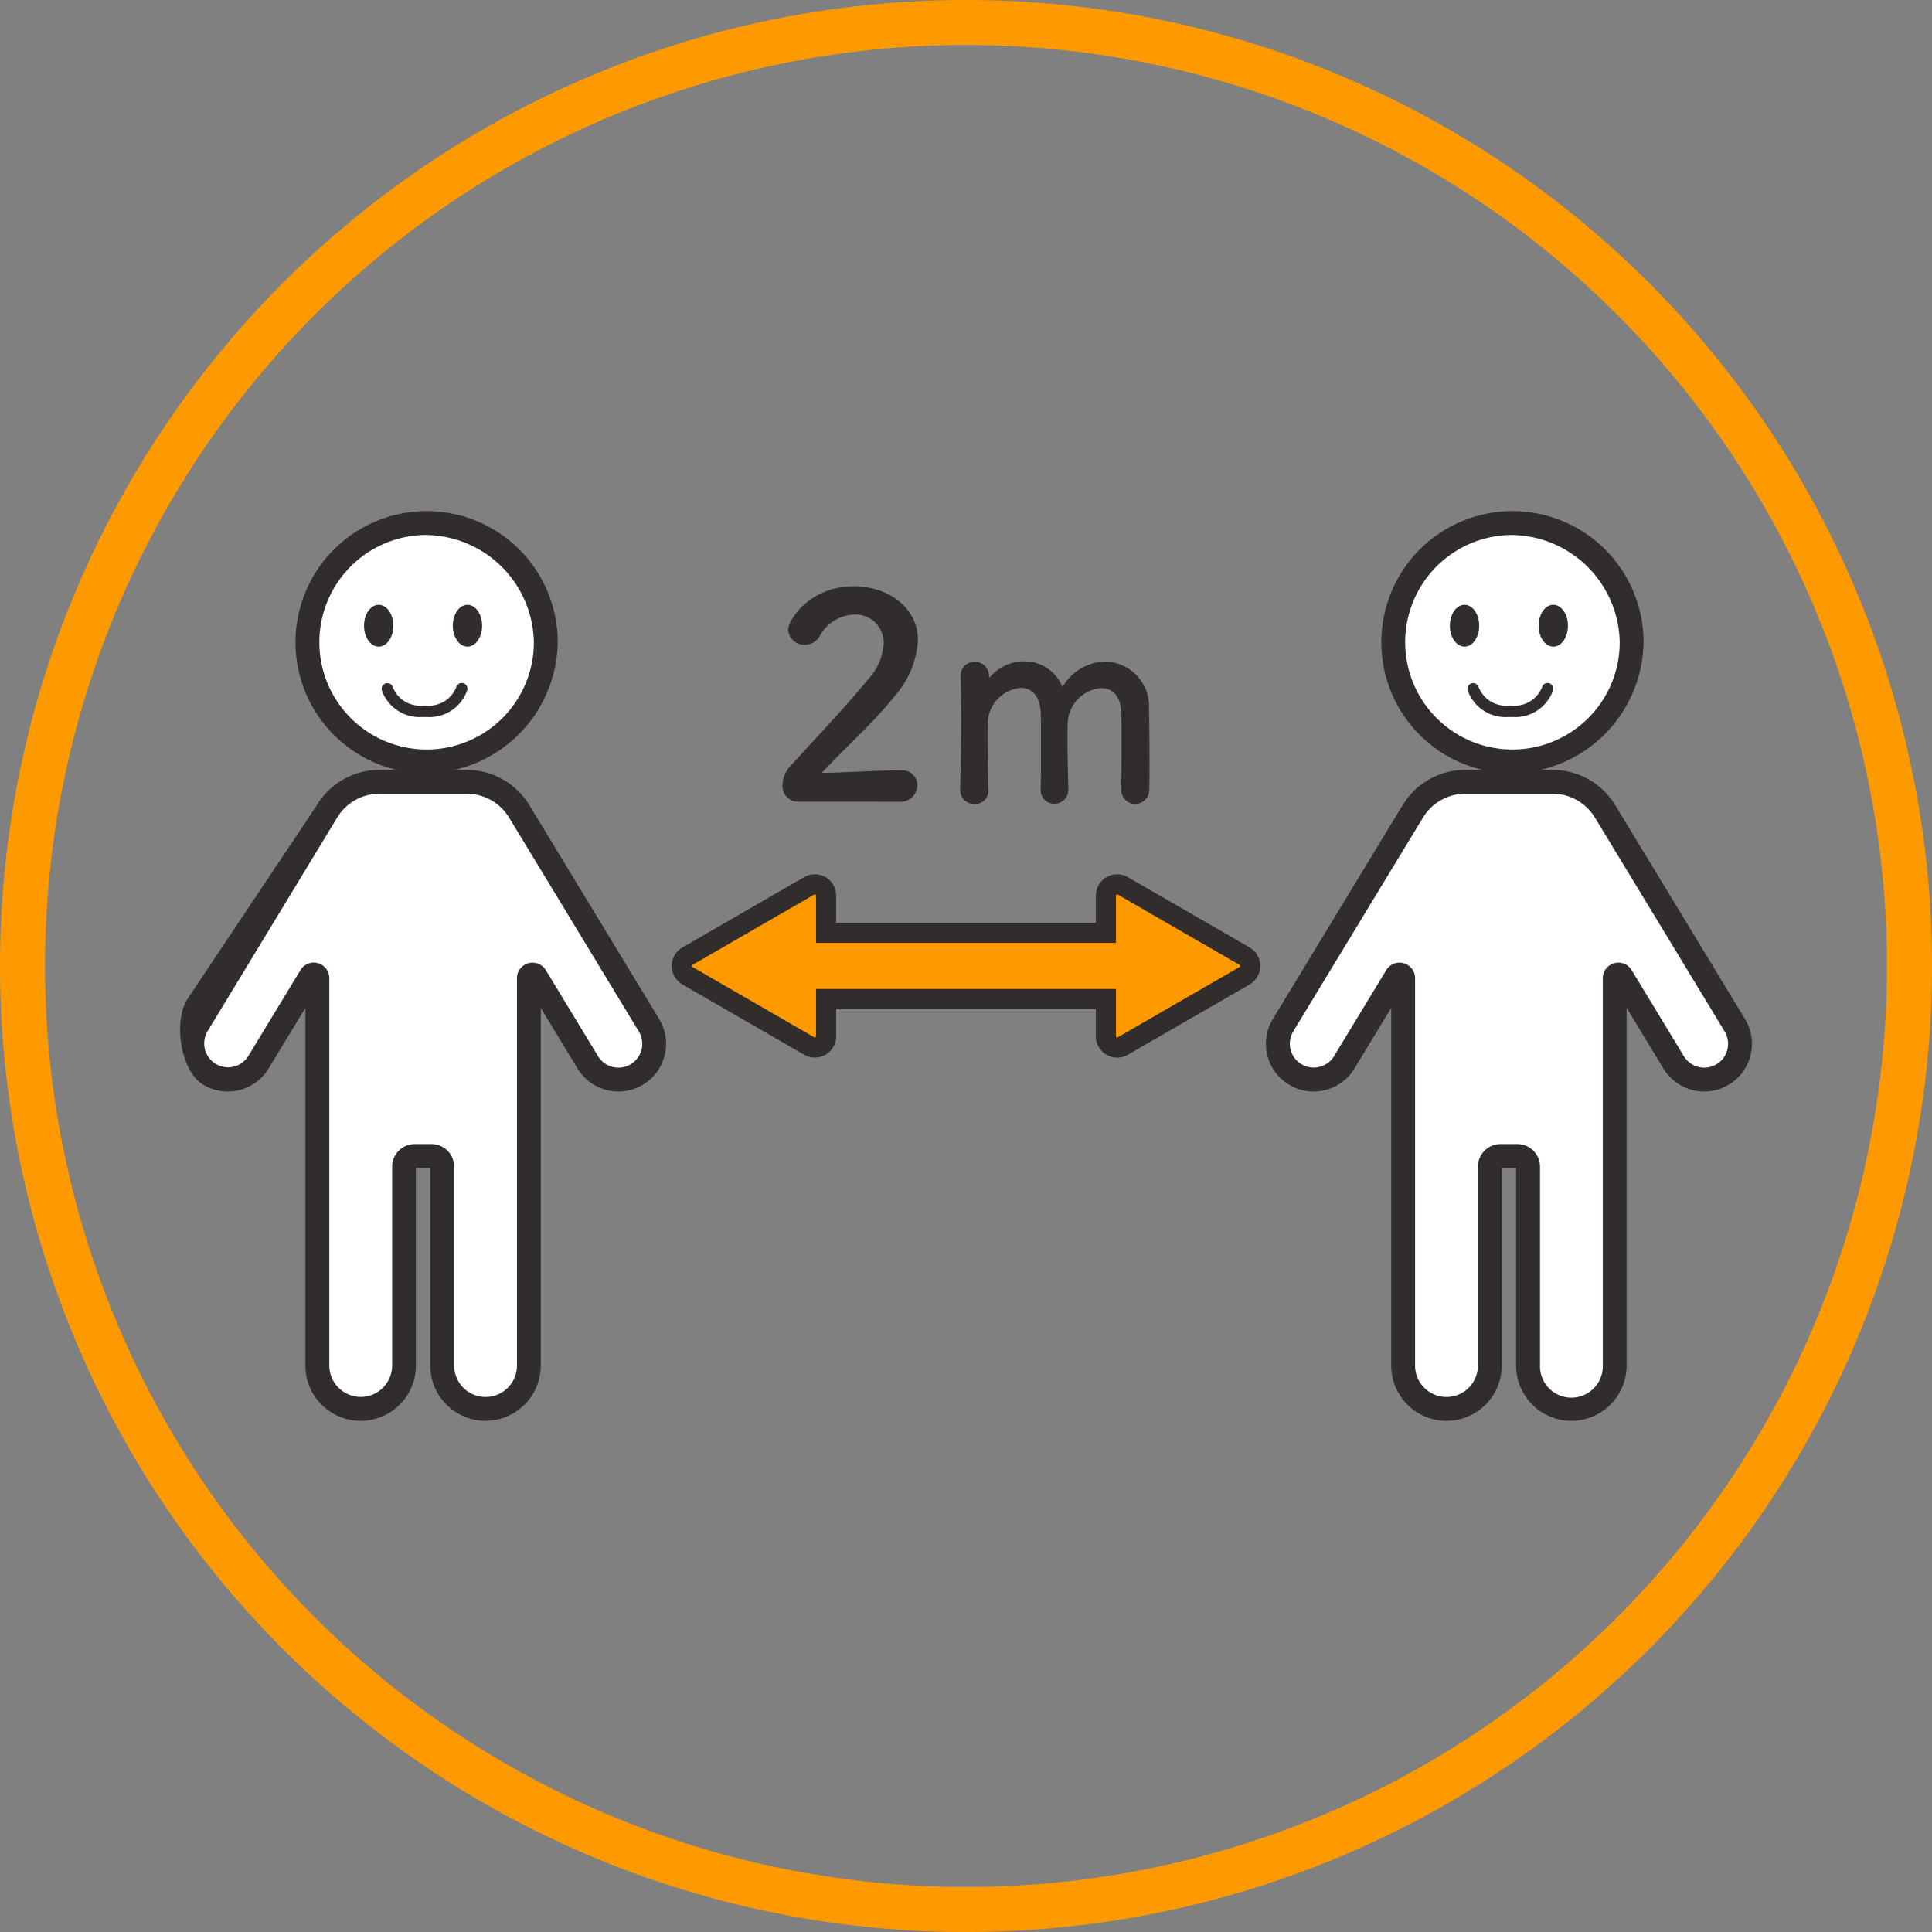 <svg xmlns="http://www.w3.org/2000/svg" width="128.759" height="128.759" viewBox="0 0 128.759 128.759">
  <rect x="0" y="0" width="128.759" height="128.759" fill="#808080" stroke="none"/>
  <g id="Group_86" data-name="Group 86" transform="translate(-461.754 -262.315)">
    <path id="Path_159" data-name="Path 159" d="M62.88,0A62.88,62.88,0,1,1,0,62.88,62.88,62.88,0,0,1,62.88,0Z" transform="translate(463.254 263.815)" fill="none" stroke="#f90" stroke-width="3"/>
    <g id="Group_85" data-name="Group 85">
      <g id="Group_81" data-name="Group 81">
        <g id="Group_74" data-name="Group 74">
          <g id="Group_69" data-name="Group 69">
            <path id="Path_145" data-name="Path 145" d="M505.005,330.642l-8.569-14.12c-.044-.078-.211-.335-.218-.345h0a4.079,4.079,0,0,0-3.339-1.758h-5.855a4.079,4.079,0,0,0-3.339,1.758h0c-.007.01-.174.267-.218.345l-8.568,14.12a2.385,2.385,0,0,0,4.077,2.475l3.48-5.735a.241.241,0,0,1,.447.132v25.81a2.889,2.889,0,0,0,5.777,0V340.08a.714.714,0,0,1,.7-.723h1.14a.713.713,0,0,1,.7.723v13.244a2.889,2.889,0,0,0,5.777,0v-25.81a.242.242,0,0,1,.448-.132l3.479,5.735a2.385,2.385,0,0,0,4.078-2.475Z" fill="#fff"/>
            <path id="Path_146" data-name="Path 146" d="M494.112,357.007a3.687,3.687,0,0,1-3.683-3.683V340.151h-.956v13.173a3.683,3.683,0,0,1-7.366,0V329.486l-2.454,4.043a3.179,3.179,0,0,1-4.384,1.058c-1.484-.913-1.956-4.155-1.052-5.644l8.564-12.826c.051-.088.159-.256.212-.336l.015-.031.038-.048a4.895,4.895,0,0,1,3.977-2.079h5.855a4.9,4.9,0,0,1,3.981,2.084l.027.039c.031.047.179.277.233.369l8.565,14.115a3.179,3.179,0,0,1-5.436,3.3l-2.453-4.043v23.838A3.687,3.687,0,0,1,494.112,357.007Zm-4.731-18.445h1.14a1.51,1.51,0,0,1,1.5,1.518v13.244a2.093,2.093,0,1,0,4.187,0v-25.81a1.036,1.036,0,0,1,1.922-.544l3.48,5.734a1.589,1.589,0,0,0,2.193.529,1.593,1.593,0,0,0,.525-2.178l-8.579-14.141c-.036-.062-.15-.236-.184-.288a3.3,3.3,0,0,0-2.684-1.413h-5.855a3.3,3.3,0,0,0-2.682,1.411c-.025.038-.148.225-.185.291l-.012.019-8.568,14.121A1.59,1.59,0,0,0,478.3,332.7l3.479-5.734a1.036,1.036,0,0,1,1.922.544v25.81a2.094,2.094,0,0,0,4.188,0V340.08A1.509,1.509,0,0,1,489.381,338.562Z" fill="#302d2c"/>
          </g>
          <g id="Group_73" data-name="Group 73">
            <g id="Group_70" data-name="Group 70">
              <ellipse id="Ellipse_13" data-name="Ellipse 13" cx="8.179" cy="7.94" rx="8.179" ry="7.94" transform="translate(481.772 297.176)" fill="#fff"/>
              <path id="Path_147" data-name="Path 147" d="M489.951,313.851a8.738,8.738,0,1,1,8.973-8.735A8.867,8.867,0,0,1,489.951,313.851Zm0-15.88a7.149,7.149,0,1,0,7.384,7.145A7.275,7.275,0,0,0,489.951,297.971Z" fill="#302d2c"/>
            </g>
            <g id="Group_72" data-name="Group 72">
              <g id="Group_71" data-name="Group 71">
                <path id="Path_148" data-name="Path 148" d="M493.885,304.016c0,.77-.437,1.394-.977,1.394s-.977-.624-.977-1.394.438-1.394.977-1.394S493.885,303.246,493.885,304.016Z" fill="#302d2c"/>
                <path id="Path_149" data-name="Path 149" d="M487.97,304.016c0,.77-.437,1.394-.977,1.394s-.977-.624-.977-1.394.437-1.394.977-1.394S487.97,303.246,487.97,304.016Z" fill="#302d2c"/>
                <path id="Path_150" data-name="Path 150" d="M492.627,307.846a.38.38,0,0,0-.468.268,1.949,1.949,0,0,1-1.994,1.222h-.039l-.08,0-.08,0h-.038a1.947,1.947,0,0,1-1.994-1.222.382.382,0,0,0-.737.2,2.673,2.673,0,0,0,2.721,1.785h.046l.082,0,.082,0h.046a2.673,2.673,0,0,0,2.721-1.785A.382.382,0,0,0,492.627,307.846Z" fill="#302d2c"/>
              </g>
            </g>
          </g>
        </g>
        <g id="Group_80" data-name="Group 80">
          <g id="Group_75" data-name="Group 75">
            <path id="Path_151" data-name="Path 151" d="M577.371,330.642l-8.568-14.12c-.045-.078-.212-.335-.218-.345h0a4.077,4.077,0,0,0-3.339-1.758h-5.855a4.079,4.079,0,0,0-3.339,1.758h0c-.006.01-.174.267-.218.345l-8.568,14.12a2.385,2.385,0,0,0,4.077,2.475l3.48-5.735a.242.242,0,0,1,.448.132v25.81a2.888,2.888,0,0,0,5.776,0V340.08a.714.714,0,0,1,.7-.723h1.14a.713.713,0,0,1,.7.723v13.244a2.889,2.889,0,0,0,5.777,0v-25.81a.242.242,0,0,1,.448-.132l3.479,5.735a2.385,2.385,0,0,0,4.078-2.475Z" fill="#fff"/>
            <path id="Path_152" data-name="Path 152" d="M566.478,357.007a3.687,3.687,0,0,1-3.683-3.683V340.151h-.956v13.173a3.683,3.683,0,0,1-7.366,0V329.486l-2.453,4.043a3.18,3.18,0,0,1-5.437-3.3l8.565-14.115c.05-.086.181-.289.223-.352l.036-.054a4.892,4.892,0,0,1,3.983-2.086h5.854a4.894,4.894,0,0,1,3.982,2.085l.048.072c.052.08.162.249.213.337l8.564,14.113a3.18,3.18,0,0,1-5.437,3.3l-2.453-4.043v23.838A3.687,3.687,0,0,1,566.478,357.007Zm-4.731-18.445h1.14a1.51,1.51,0,0,1,1.5,1.518v13.244a2.094,2.094,0,1,0,4.187,0v-25.81a1.035,1.035,0,0,1,.76-1.006,1.024,1.024,0,0,1,1.162.462l3.48,5.734a1.59,1.59,0,0,0,2.192.53,1.594,1.594,0,0,0,.526-2.179l-8.579-14.141c-.037-.064-.157-.247-.185-.29a3.3,3.3,0,0,0-2.683-1.411H559.39a3.3,3.3,0,0,0-2.67,1.392l-.019.028c-.045.068-.146.223-.179.282l-.011.019-8.569,14.121a1.59,1.59,0,0,0,2.719,1.649l3.48-5.734a1.035,1.035,0,0,1,1.921.544v25.81a2.094,2.094,0,0,0,4.188,0V340.08A1.509,1.509,0,0,1,561.747,338.562Z" fill="#302d2c"/>
          </g>
          <g id="Group_79" data-name="Group 79">
            <g id="Group_76" data-name="Group 76">
              <ellipse id="Ellipse_14" data-name="Ellipse 14" cx="8.179" cy="7.94" rx="8.179" ry="7.94" transform="translate(554.138 297.176)" fill="#fff"/>
              <path id="Path_153" data-name="Path 153" d="M562.317,313.851a8.738,8.738,0,1,1,8.973-8.735A8.866,8.866,0,0,1,562.317,313.851Zm0-15.88a7.149,7.149,0,1,0,7.384,7.145A7.275,7.275,0,0,0,562.317,297.971Z" fill="#302d2c"/>
            </g>
            <g id="Group_78" data-name="Group 78">
              <g id="Group_77" data-name="Group 77">
                <ellipse id="Ellipse_15" data-name="Ellipse 15" cx="0.977" cy="1.394" rx="0.977" ry="1.394" transform="translate(564.297 302.622)" fill="#302d2c"/>
                <ellipse id="Ellipse_16" data-name="Ellipse 16" cx="0.977" cy="1.394" rx="0.977" ry="1.394" transform="translate(558.382 302.622)" fill="#302d2c"/>
                <path id="Path_154" data-name="Path 154" d="M564.993,307.846a.38.38,0,0,0-.468.268,1.949,1.949,0,0,1-1.994,1.222h-.039l-.08,0-.08,0h-.038a1.947,1.947,0,0,1-1.994-1.222.382.382,0,0,0-.737.2,2.673,2.673,0,0,0,2.721,1.785h.046l.082,0,.082,0h.046a2.673,2.673,0,0,0,2.721-1.785A.381.381,0,0,0,564.993,307.846Z" fill="#302d2c"/>
              </g>
            </g>
          </g>
        </g>
      </g>
      <g id="Group_83" data-name="Group 83">
        <g id="Group_82" data-name="Group 82">
          <path id="Path_155" data-name="Path 155" d="M514.96,315.745a1.034,1.034,0,0,1-1.055-1.112,1.917,1.917,0,0,1,.547-1.281c1.3-1.47,3.486-3.712,5.144-5.747a3.893,3.893,0,0,0,1.055-2.412,1.88,1.88,0,0,0-1.96-1.922,2.743,2.743,0,0,0-2.317,1.451,1.141,1.141,0,0,1-.98.565,1.069,1.069,0,0,1-1.112-1c0-.659,1.432-2.9,4.391-2.9,2.185,0,4.258,1.357,4.258,3.6a6.158,6.158,0,0,1-1.564,3.731c-1.432,1.809-3.279,3.411-4.843,5.107,1.564-.019,3.694-.17,5.239-.17a1.006,1.006,0,0,1,1.13.98,1.12,1.12,0,0,1-1.187,1.112Z" fill="#302d2c"/>
          <path id="Path_156" data-name="Path 156" d="M536.478,314.878c.019-.735.019-2.092.019-3.241,0-.848,0-1.583-.019-1.9-.057-1.112-.641-1.564-1.319-1.564a2.422,2.422,0,0,0-2.243,2.242c-.018.3-.018.66-.018,1.093,0,.81.018,1.9.056,3.373v.038a.925.925,0,0,1-.942.961.9.9,0,0,1-.9-.98v-.019c.019-.735.019-2.092.019-3.241,0-.848,0-1.583-.019-1.9-.076-1.131-.66-1.583-1.319-1.583a2.406,2.406,0,0,0-2.205,2.261c-.019.3-.019.66-.019,1.093,0,.81.019,1.9.057,3.373a.9.9,0,0,1-.924,1.018.949.949,0,0,1-.96-1v-.038c.056-2.016.075-3.335.075-4.56,0-.942-.019-1.847-.038-2.939v-.038a.9.9,0,0,1,.942-.9.917.917,0,0,1,.942.942.229.229,0,0,0,.019.094c.019,0,.057-.038.076-.057a3.013,3.013,0,0,1,2.261-1.017,2.722,2.722,0,0,1,2.543,1.715,3.4,3.4,0,0,1,2.846-1.7,2.988,2.988,0,0,1,2.92,3.184c.019.66.038,2.28.038,3.656,0,.621,0,1.187-.019,1.6a.964.964,0,0,1-.942,1.056.943.943,0,0,1-.923-1Z" fill="#302d2c"/>
        </g>
      </g>
      <g id="Group_84" data-name="Group 84">
        <path id="Path_157" data-name="Path 157" d="M544.7,326.042l-8.111-4.683a.753.753,0,0,0-1.129.652v2.476H516.81v-2.476a.753.753,0,0,0-1.13-.652l-8.111,4.683a.753.753,0,0,0,0,1.3l8.111,4.683a.753.753,0,0,0,1.13-.652V328.9h18.648v2.476a.753.753,0,0,0,1.129.652l8.111-4.683A.753.753,0,0,0,544.7,326.042Z" fill="#f90"/>
        <path id="Path_158" data-name="Path 158" d="M536.21,332.8a1.429,1.429,0,0,1-1.423-1.427v-1.8H517.48v1.8a1.423,1.423,0,0,1-2.135,1.233l-8.111-4.682a1.424,1.424,0,0,1,0-2.466l8.111-4.683a1.423,1.423,0,0,1,2.135,1.233v1.806h17.307v-1.806a1.423,1.423,0,0,1,2.136-1.233l8.11,4.683a1.423,1.423,0,0,1,0,2.466l-8.11,4.683A1.42,1.42,0,0,1,536.21,332.8Zm-20.071-4.573h19.989v3.146a.076.076,0,0,0,.041.072.077.077,0,0,0,.083,0l8.111-4.683a.076.076,0,0,0,.041-.071.077.077,0,0,0-.041-.071l-8.111-4.683a.079.079,0,0,0-.083,0,.075.075,0,0,0-.041.071v3.147H516.139v-3.147a.076.076,0,0,0-.041-.071.08.08,0,0,0-.083,0l-8.11,4.683a.082.082,0,0,0,0,.142l8.11,4.682a.077.077,0,0,0,.083,0,.076.076,0,0,0,.041-.072Z" fill="#302d2c"/>
      </g>
    </g>
  </g>
</svg>
